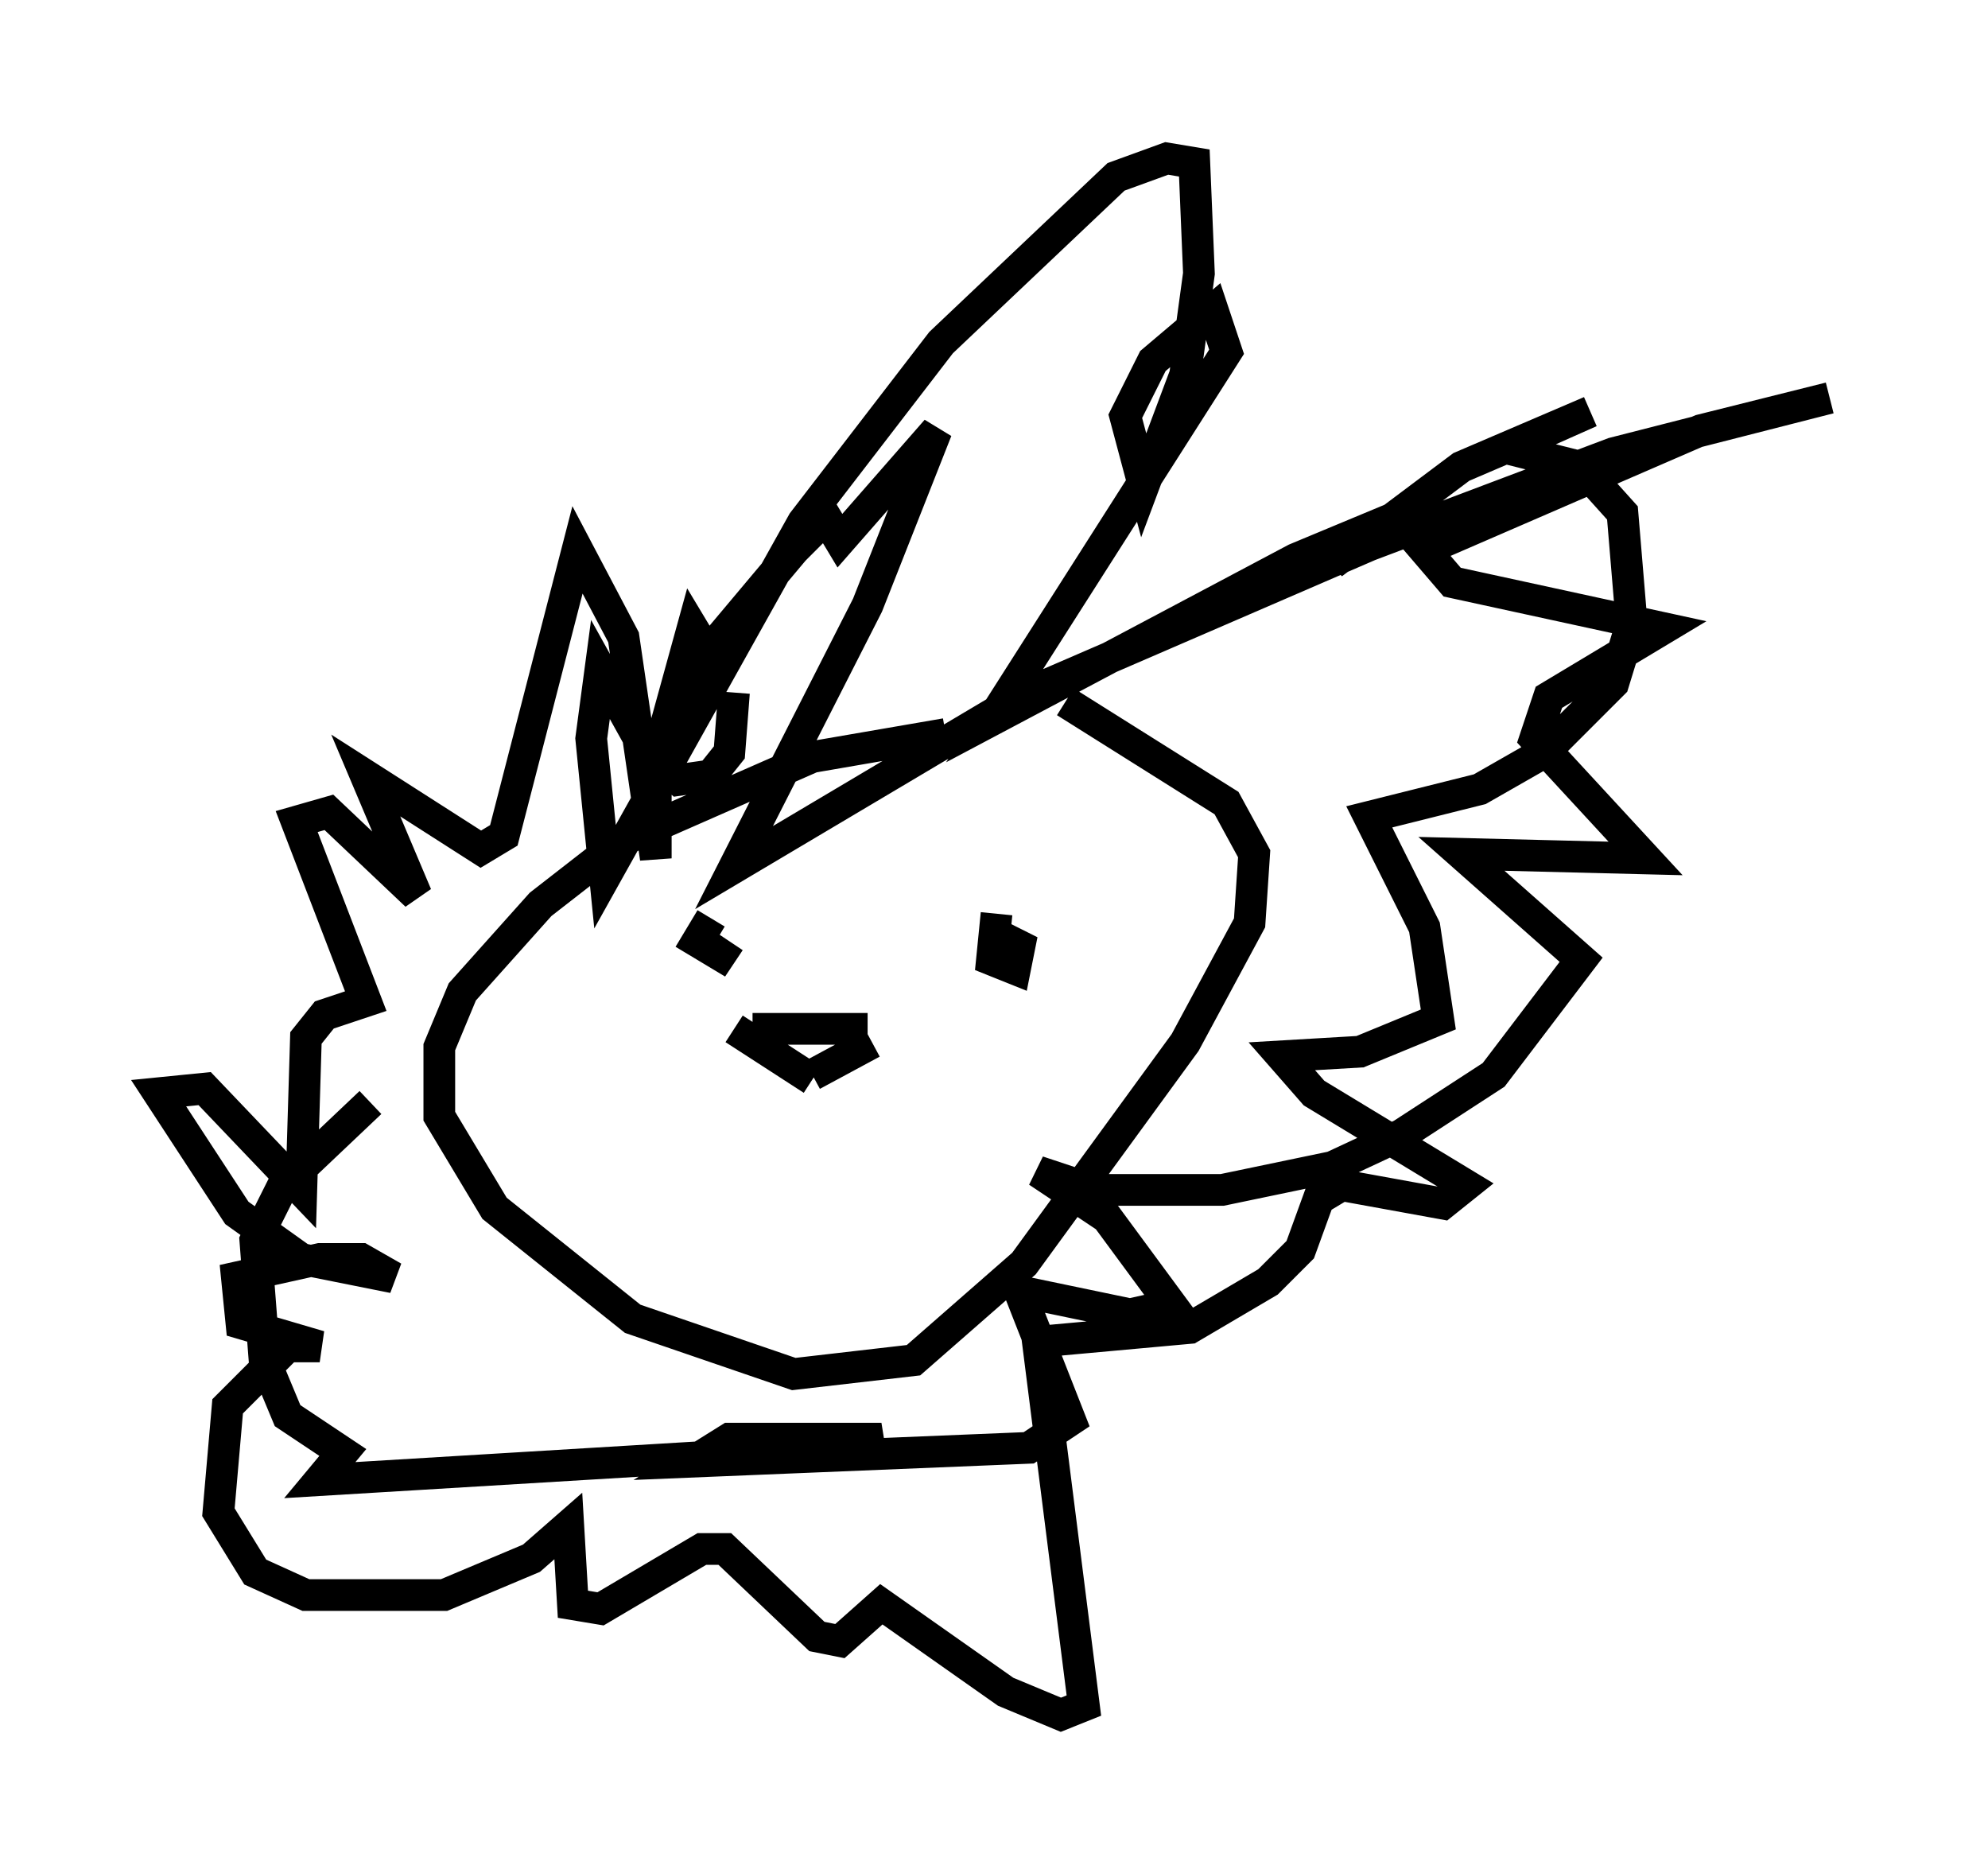 <?xml version="1.0" encoding="utf-8" ?>
<svg baseProfile="full" height="59.095" version="1.1" width="62.726" xmlns="http://www.w3.org/2000/svg" xmlns:ev="http://www.w3.org/2001/xml-events" xmlns:xlink="http://www.w3.org/1999/xlink"><defs /><rect fill="white" height="59.095" width="62.726" x="0" y="0" /><path d="M33.905, 23.156 m-4.067, 0.0 l-4.212, 0.726 -5.955, 2.615 l-2.615, 2.034 -2.469, 2.76 l-0.726, 1.743 0.0, 2.179 l1.743, 2.905 4.358, 3.486 l5.084, 1.743 3.777, -0.436 l3.486, -3.05 5.084, -6.972 l2.034, -3.777 0.145, -2.179 l-0.872, -1.598 -5.084, -3.196 m-10.458, -0.291 l-0.145, 1.888 -0.581, 0.726 l-1.017, 0.145 -1.017, -0.872 l-1.453, -2.615 -0.291, 2.179 l0.436, 4.358 6.246, -11.184 l4.358, -5.665 5.52, -5.229 l1.598, -0.581 0.872, 0.145 l0.145, 3.486 -0.436, 3.196 l-1.307, 3.486 -0.581, -2.179 l0.872, -1.743 1.888, -1.598 l0.436, 1.307 -7.408, 11.62 l9.587, -5.084 1.743, -0.726 l-0.581, 0.872 4.067, -3.05 l4.067, -1.743 -2.615, 1.162 l2.324, 0.581 1.307, 1.453 l0.291, 3.486 -0.581, 1.888 l-2.179, 2.179 -2.034, 1.162 l-3.486, 0.872 1.743, 3.486 l0.436, 2.905 -2.469, 1.017 l-2.469, 0.145 1.017, 1.162 l4.793, 2.905 -0.726, 0.581 l-3.196, -0.581 -0.726, 0.436 l-0.581, 1.598 -1.017, 1.017 l-2.469, 1.453 -4.793, 0.436 l1.453, 11.475 -0.726, 0.291 l-1.743, -0.726 -3.922, -2.76 l-1.307, 1.162 -0.726, -0.145 l-2.905, -2.76 -0.726, 0.0 l-3.196, 1.888 -0.872, -0.145 l-0.145, -2.469 -1.162, 1.017 l-2.76, 1.162 -4.358, 0.0 l-1.598, -0.726 -1.162, -1.888 l0.291, -3.341 1.888, -1.888 l1.017, 0.0 -2.469, -0.726 l-0.145, -1.453 2.615, -0.581 l1.307, 0.0 1.017, 0.581 l-2.905, -0.581 -2.034, -1.453 l-2.469, -3.777 1.453, -0.145 l3.05, 3.196 0.145, -4.793 l0.581, -0.726 1.307, -0.436 l-2.179, -5.665 1.017, -0.291 l2.76, 2.615 -1.598, -3.777 l3.631, 2.324 0.726, -0.436 l2.324, -9.006 1.453, 2.76 l1.017, 6.972 0.0, -3.05 l1.162, -4.212 0.436, 0.726 l-0.291, 1.162 0.0, -0.726 l3.05, -3.631 1.017, -1.017 l0.436, 0.726 3.05, -3.486 l-2.179, 5.52 -4.212, 8.279 l9.296, -5.52 10.749, -4.648 l7.698, -2.905 6.827, -1.743 l-4.067, 1.017 -8.715, 3.777 l0.872, 1.017 6.682, 1.453 l-3.631, 2.179 -0.436, 1.307 l3.486, 3.777 -5.81, -0.145 l3.777, 3.341 -2.76, 3.631 l-2.905, 1.888 -2.179, 1.017 l-3.486, 0.726 -4.067, 0.0 l-1.743, -0.581 2.179, 1.453 l2.034, 2.76 -1.307, 0.291 l-3.486, -0.726 1.598, 4.067 l-1.307, 0.872 -10.603, 0.436 l1.162, -0.726 4.793, 0.0 l-0.872, 0.291 -16.849, 1.017 l0.726, -0.872 -1.743, -1.162 l-0.726, -1.743 -0.291, -3.777 l0.872, -1.743 2.76, -2.615 m10.749, -5.81 l-0.436, 0.726 0.726, 0.436 l0.291, -0.436 m8.425, -0.872 l-0.145, 1.453 0.726, 0.291 l0.145, -0.726 -0.581, -0.291 m-7.844, 2.905 l3.631, 0.0 m-4.212, 0.0 l2.469, 1.598 m1.888, -1.162 l-1.888, 1.017 " fill="none" stroke="black" stroke-width="1" /></svg>